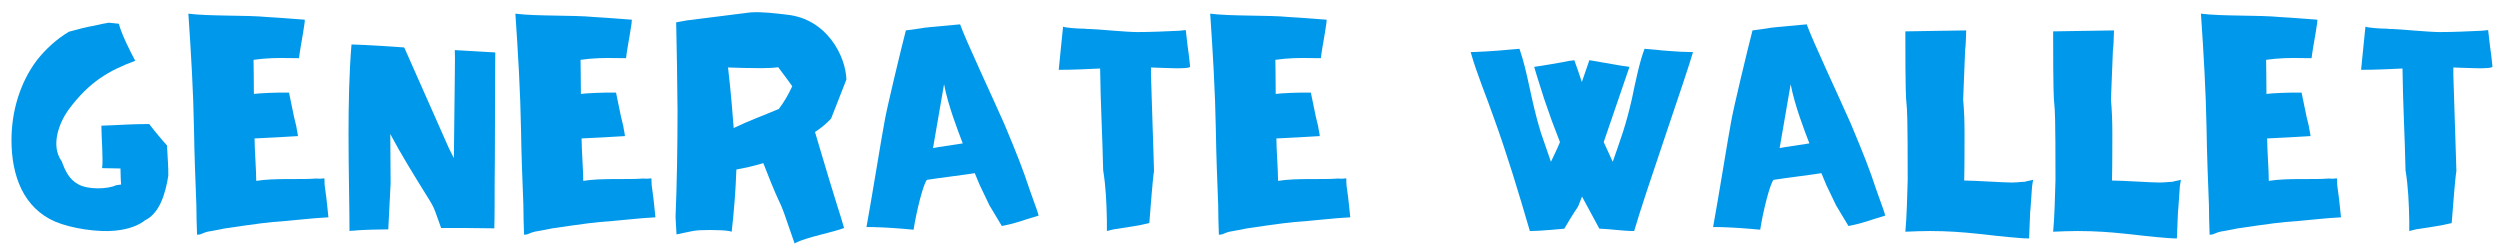 <svg width="189" height="19" viewBox="0 0 189 19" fill="none" xmlns="http://www.w3.org/2000/svg">
    <path
        d="M8.676 17.44C9.41 17.367 10.197 17.19 10.827 16.758L10.952 16.659C12.092 16.127 12.52 14.56 12.723 13.294C12.723 12.94 12.723 12.612 12.697 12.258L12.624 10.992C12.421 10.794 11.561 9.757 11.28 9.377C9.842 9.377 9.207 9.45 7.665 9.502C7.665 10.263 7.816 12.185 7.717 12.711C8.17 12.711 8.655 12.737 9.108 12.737C9.108 12.992 9.134 13.799 9.16 13.95L8.78 14.002C8.17 14.304 6.629 14.356 5.9 13.924C5.212 13.549 4.91 12.867 4.66 12.185C3.801 10.992 4.483 9.273 5.165 8.315C6.759 6.164 8.249 5.33 10.223 4.596C9.915 4.018 9.186 2.601 8.983 1.794L8.223 1.716L7.795 1.794C6.124 2.169 7.186 1.867 5.212 2.398C4.28 2.955 3.473 3.69 2.79 4.549C1.499 6.268 0.868 8.44 0.868 10.591C0.868 13.294 1.775 15.721 4.176 16.758C5.441 17.289 7.441 17.565 8.676 17.44Z"
        fill="#0098EA" />
    <path
        d="M14.897 17.741C14.97 17.741 15.048 17.741 15.121 17.721C15.907 17.413 15.324 17.616 17.043 17.262C17.043 17.262 19.902 16.835 20.637 16.783C21.871 16.705 23.642 16.481 24.829 16.429C24.756 15.773 24.704 15.117 24.605 14.455C24.376 13.091 24.855 13.596 23.897 13.497C22.73 13.596 20.788 13.445 19.371 13.674C19.371 12.841 19.246 11.299 19.246 10.466C20.329 10.413 21.418 10.361 22.532 10.288C22.506 10.236 22.506 10.184 22.506 10.132C22.303 9.122 22.532 10.059 22.225 8.82L21.85 7.002C21.038 6.976 19.496 7.049 19.194 7.101C19.194 6.268 19.168 4.674 19.168 4.523L19.824 4.445C20.913 4.346 21.569 4.398 22.605 4.398C22.709 3.46 23.163 1.335 23.012 1.486C22.907 1.486 21.142 1.335 20.204 1.288C18.637 1.132 15.782 1.236 14.241 1.033C14.439 3.939 14.616 6.872 14.668 9.804C14.694 11.7 14.772 13.596 14.845 15.492C14.845 16.226 14.871 16.986 14.897 17.741Z"
        fill="#0098EA" />
    <path
        d="M26.422 17.465C26.526 17.439 26.651 17.439 26.75 17.439C27.255 17.366 29 17.34 29.354 17.34L29.531 13.851L29.505 10.132C29.912 10.893 30.344 11.653 30.797 12.408C33.198 16.403 32.49 14.887 33.349 17.236C34.688 17.236 36.031 17.236 37.37 17.262C37.396 16.684 37.396 14.382 37.396 13.825C37.422 12.867 37.422 4.877 37.443 3.965C36.714 3.913 34.667 3.814 34.386 3.788V3.965C34.412 4.398 34.386 4.851 34.313 11.955L33.932 11.195L30.594 3.663L30.542 3.585C30.266 3.559 27.61 3.382 26.573 3.361C26.396 5.507 26.349 7.861 26.349 10.132C26.349 12.94 26.422 15.596 26.422 17.465Z"
        fill="#0098EA" />
    <path
        d="M39.619 17.741C39.692 17.741 39.77 17.741 39.843 17.721C40.63 17.413 40.046 17.616 41.765 17.262C41.765 17.262 44.624 16.835 45.359 16.783C46.593 16.705 48.364 16.481 49.551 16.429C49.478 15.773 49.426 15.117 49.328 14.455C49.098 13.091 49.578 13.596 48.619 13.497C47.453 13.596 45.51 13.445 44.093 13.674C44.093 12.841 43.968 11.299 43.968 10.466C45.051 10.413 46.14 10.361 47.255 10.288C47.228 10.236 47.228 10.184 47.228 10.132C47.025 9.122 47.255 10.059 46.947 8.82L46.572 7.002C45.76 6.976 44.218 7.049 43.916 7.101C43.916 6.268 43.89 4.674 43.89 4.523L44.546 4.445C45.635 4.346 46.291 4.398 47.328 4.398C47.432 3.46 47.885 1.335 47.734 1.486C47.63 1.486 45.864 1.335 44.926 1.288C43.359 1.132 40.505 1.236 38.963 1.033C39.161 3.939 39.338 6.872 39.39 9.804C39.416 11.7 39.494 13.596 39.567 15.492C39.567 16.226 39.593 16.986 39.619 17.741Z"
        fill="#0098EA" />
    <path
        d="M60.071 18.403C60.092 18.403 60.092 18.377 60.118 18.377C60.905 17.945 62.977 17.565 63.811 17.237C63.582 16.377 63.306 15.721 61.613 9.981C62.04 9.705 62.472 9.351 62.827 8.971L63.988 6.013C63.936 4.242 62.519 1.44 59.514 1.112C58.602 1.007 57.665 0.882 56.759 0.935L51.952 1.539L51.118 1.69C51.144 2.346 51.222 7.351 51.222 8.388C51.222 11.07 51.17 14.054 51.071 16.403L51.144 17.721C52.436 17.466 52.358 17.388 53.696 17.388C54.28 17.388 54.837 17.414 55.113 17.466C55.191 17.492 55.264 17.492 55.316 17.518C55.493 15.95 55.618 14.383 55.67 12.815C56.352 12.69 57.035 12.539 57.691 12.336C57.717 12.336 57.717 12.336 57.717 12.362C59.514 16.961 58.504 13.799 60.071 18.403ZM55.467 9.679C55.29 7.278 55.087 5.481 55.04 5.101C55.696 5.127 56.733 5.153 57.566 5.153C58.019 5.153 58.577 5.127 58.832 5.08C59.186 5.56 59.561 6.039 59.894 6.518C59.613 7.127 59.285 7.705 58.879 8.237C57.743 8.721 56.556 9.148 55.467 9.679Z"
        fill="#0098EA" />
    <path
        d="M69.068 17.367C69.271 16.023 69.802 13.877 70.078 13.596C70.661 13.497 73.469 13.143 73.693 13.091L74.073 14.002C75.26 16.429 74.276 14.612 75.74 17.086C77.005 16.836 77.182 16.685 78.422 16.33C78.474 16.304 78.495 16.304 78.521 16.304C78.474 16.101 78.396 15.872 77.838 14.33C77.333 12.789 76.88 11.653 75.917 9.351C75.057 7.403 72.958 2.929 72.583 1.841C70.38 2.044 69.953 2.07 69.573 2.148L68.484 2.299C68.13 3.664 67.021 8.263 66.87 9.2C66.667 10.237 65.859 15.268 65.505 17.164H65.906C66.969 17.19 68.005 17.263 69.068 17.367ZM70.536 11.195L71.37 6.367C71.672 7.961 72.406 9.856 72.786 10.841L70.937 11.122L70.536 11.195Z"
        fill="#0098EA" />
    <path
        d="M83.681 17.465C83.858 17.413 84.035 17.387 84.186 17.34C85.243 17.163 86.03 17.085 86.889 16.861C86.967 15.898 87.144 13.497 87.243 12.94C87.243 12.637 87.217 12.335 87.217 12.028C87.04 6.721 87.04 6.215 87.014 5.684V5.101C87.951 5.127 89.972 5.257 89.972 5.028C89.92 4.471 89.847 3.913 89.769 3.361C89.722 3.007 89.696 2.653 89.644 2.273C89.493 2.299 89.316 2.299 89.139 2.325C88.076 2.372 87.04 2.424 85.978 2.424C85.144 2.424 82.842 2.195 82.441 2.195C82.29 2.195 82.134 2.195 81.983 2.169C81.431 2.169 80.571 2.096 80.368 2.018C80.264 3.106 80.139 4.195 80.04 5.278C81.076 5.278 82.113 5.231 83.17 5.179C83.196 7.731 83.347 10.288 83.399 12.867C83.603 14.101 83.655 15.393 83.681 16.658V17.465Z"
        fill="#0098EA" />
    <path
        d="M92.147 17.741C92.22 17.741 92.299 17.741 92.371 17.721C93.158 17.413 92.575 17.616 94.293 17.262C94.293 17.262 97.153 16.835 97.887 16.783C99.121 16.705 100.892 16.481 102.08 16.429C102.007 15.773 101.955 15.117 101.856 14.455C101.627 13.091 102.106 13.596 101.147 13.497C99.981 13.596 98.038 13.445 96.621 13.674C96.621 12.841 96.496 11.299 96.496 10.466C97.58 10.413 98.668 10.361 99.783 10.288C99.757 10.236 99.757 10.184 99.757 10.132C99.554 9.122 99.783 10.059 99.476 8.82L99.101 7.002C98.288 6.976 96.746 7.049 96.444 7.101C96.444 6.268 96.418 4.674 96.418 4.523L97.075 4.445C98.163 4.346 98.819 4.398 99.856 4.398C99.96 3.46 100.413 1.335 100.262 1.486C100.158 1.486 98.392 1.335 97.455 1.288C95.887 1.132 93.033 1.236 91.491 1.033C91.689 3.939 91.866 6.872 91.918 9.804C91.944 11.7 92.022 13.596 92.095 15.492C92.095 16.226 92.121 16.986 92.147 17.741Z"
        fill="#0098EA" />
    <path
        d="M115.657 17.465C116.516 17.465 118.261 17.288 118.261 17.288C119.673 14.887 119.042 16.252 119.6 14.861L120.912 17.288H120.938C121.798 17.314 122.657 17.465 123.542 17.465C124.402 14.507 127.485 5.736 127.99 3.939L127.084 3.913C126.449 3.867 125.819 3.841 125.188 3.762L124.329 3.689C123.975 4.575 123.621 6.268 123.365 7.507C122.912 9.476 122.584 10.335 121.923 12.231L121.24 10.742L123.188 5.054C122.761 5.002 122.329 4.929 121.902 4.851L120.157 4.549L119.6 6.163V6.215C119.6 6.189 119.574 6.189 119.574 6.163C119.423 5.71 119.095 4.726 119.016 4.549C118.891 4.575 118.792 4.596 118.662 4.596C118.209 4.7 116.412 5.002 115.985 5.054C116.214 5.861 116.49 6.669 116.74 7.481C117.501 9.627 117.147 8.721 117.933 10.742C117.73 11.247 117.475 11.752 117.251 12.231L116.49 10.033C115.704 7.481 115.527 5.559 114.871 3.689L114.011 3.762C113.277 3.841 111.584 3.939 111.183 3.939C111.662 5.632 112.371 7.278 112.949 8.945C113.964 11.752 114.824 14.611 115.657 17.465Z"
        fill="#0098EA" />
    <path
        d="M133.072 17.367C133.275 16.023 133.807 13.877 134.083 13.596C134.666 13.497 137.473 13.143 137.697 13.091L138.077 14.002C139.265 16.429 138.281 14.612 139.744 17.086C141.01 16.836 141.187 16.685 142.426 16.33C142.479 16.304 142.499 16.304 142.525 16.304C142.479 16.101 142.4 15.872 141.843 14.33C141.338 12.789 140.885 11.653 139.921 9.351C139.062 7.403 136.963 2.929 136.588 1.841C134.385 2.044 133.958 2.07 133.577 2.148L132.489 2.299C132.135 3.664 131.025 8.263 130.874 9.2C130.671 10.237 129.864 15.268 129.51 17.164H129.911C130.973 17.19 132.01 17.263 133.072 17.367ZM134.541 11.195L135.374 6.367C135.676 7.961 136.411 9.856 136.791 10.841L134.942 11.122L134.541 11.195Z"
        fill="#0098EA" />
    <path
        d="M153.399 18.023C153.571 14.028 153.373 17.945 153.623 14.101L153.701 13.596C153.675 13.596 153.623 13.596 153.597 13.622L153.222 13.7L153.045 13.747H152.915C152.639 13.773 152.363 13.799 152.081 13.799C151.477 13.799 149.248 13.648 148.493 13.648C148.519 12.815 148.519 10.44 148.519 10.085C148.519 9.226 148.493 8.367 148.415 7.528C148.441 6.544 148.566 4.044 148.566 3.736C148.618 3.434 148.618 2.955 148.644 2.299C147.837 2.299 144.623 2.372 144.045 2.372C144.045 11.601 144.222 4.044 144.222 13.596C144.196 14.533 144.144 16.58 144.045 17.518C144.675 17.491 145.279 17.465 145.889 17.465C148.644 17.465 150.311 17.82 152.738 17.997C152.967 18.023 153.196 18.023 153.399 18.023Z"
        fill="#0098EA" />
    <path
        d="M164.572 18.023C164.744 14.028 164.546 17.945 164.796 14.101L164.874 13.596C164.848 13.596 164.796 13.596 164.77 13.622L164.395 13.7L164.218 13.747H164.088C163.812 13.773 163.535 13.799 163.254 13.799C162.65 13.799 160.421 13.648 159.666 13.648C159.692 12.815 159.692 10.44 159.692 10.085C159.692 9.226 159.666 8.367 159.588 7.528C159.614 6.544 159.739 4.044 159.739 3.736C159.791 3.434 159.791 2.955 159.817 2.299C159.009 2.299 155.796 2.372 155.218 2.372C155.218 11.601 155.395 4.044 155.395 13.596C155.369 14.533 155.317 16.58 155.218 17.518C155.848 17.491 156.452 17.465 157.062 17.465C159.817 17.465 161.483 17.82 163.91 17.997C164.14 18.023 164.369 18.023 164.572 18.023Z"
        fill="#0098EA" />
    <path
        d="M167.047 17.741C167.12 17.741 167.198 17.741 167.271 17.721C168.058 17.413 167.474 17.616 169.193 17.262C169.193 17.262 172.052 16.835 172.787 16.783C174.021 16.705 175.792 16.481 176.979 16.429C176.906 15.773 176.854 15.117 176.755 14.455C176.526 13.091 177.005 13.596 176.047 13.497C174.88 13.596 172.938 13.445 171.521 13.674C171.521 12.841 171.396 11.299 171.396 10.466C172.479 10.413 173.568 10.361 174.683 10.288C174.656 10.236 174.656 10.184 174.656 10.132C174.453 9.122 174.683 10.059 174.375 8.82L174 7.002C173.188 6.976 171.646 7.049 171.344 7.101C171.344 6.268 171.318 4.674 171.318 4.523L171.974 4.445C173.063 4.346 173.719 4.398 174.755 4.398C174.86 3.46 175.313 1.335 175.162 1.486C175.058 1.486 173.292 1.335 172.354 1.288C170.787 1.132 167.933 1.236 166.391 1.033C166.589 3.939 166.766 6.872 166.818 9.804C166.844 11.7 166.922 13.596 166.995 15.492C166.995 16.226 167.021 16.986 167.047 17.741Z"
        fill="#0098EA" />
    <path
        d="M182.14 17.465C182.317 17.413 182.494 17.387 182.645 17.34C183.702 17.163 184.489 17.085 185.348 16.861C185.426 15.898 185.603 13.497 185.702 12.94C185.702 12.637 185.676 12.335 185.676 12.028C185.499 6.721 185.499 6.215 185.473 5.684V5.101C186.41 5.127 188.431 5.257 188.431 5.028C188.379 4.471 188.306 3.913 188.228 3.361C188.181 3.007 188.155 2.653 188.103 2.273C187.952 2.299 187.775 2.299 187.598 2.325C186.535 2.372 185.499 2.424 184.437 2.424C183.603 2.424 181.301 2.195 180.9 2.195C180.749 2.195 180.593 2.195 180.442 2.169C179.89 2.169 179.03 2.096 178.827 2.018C178.723 3.106 178.598 4.195 178.499 5.278C179.535 5.278 180.572 5.231 181.629 5.179C181.655 7.731 181.806 10.288 181.858 12.867C182.062 14.101 182.114 15.393 182.14 16.658V17.465Z"
        fill="#0098EA" />
</svg>